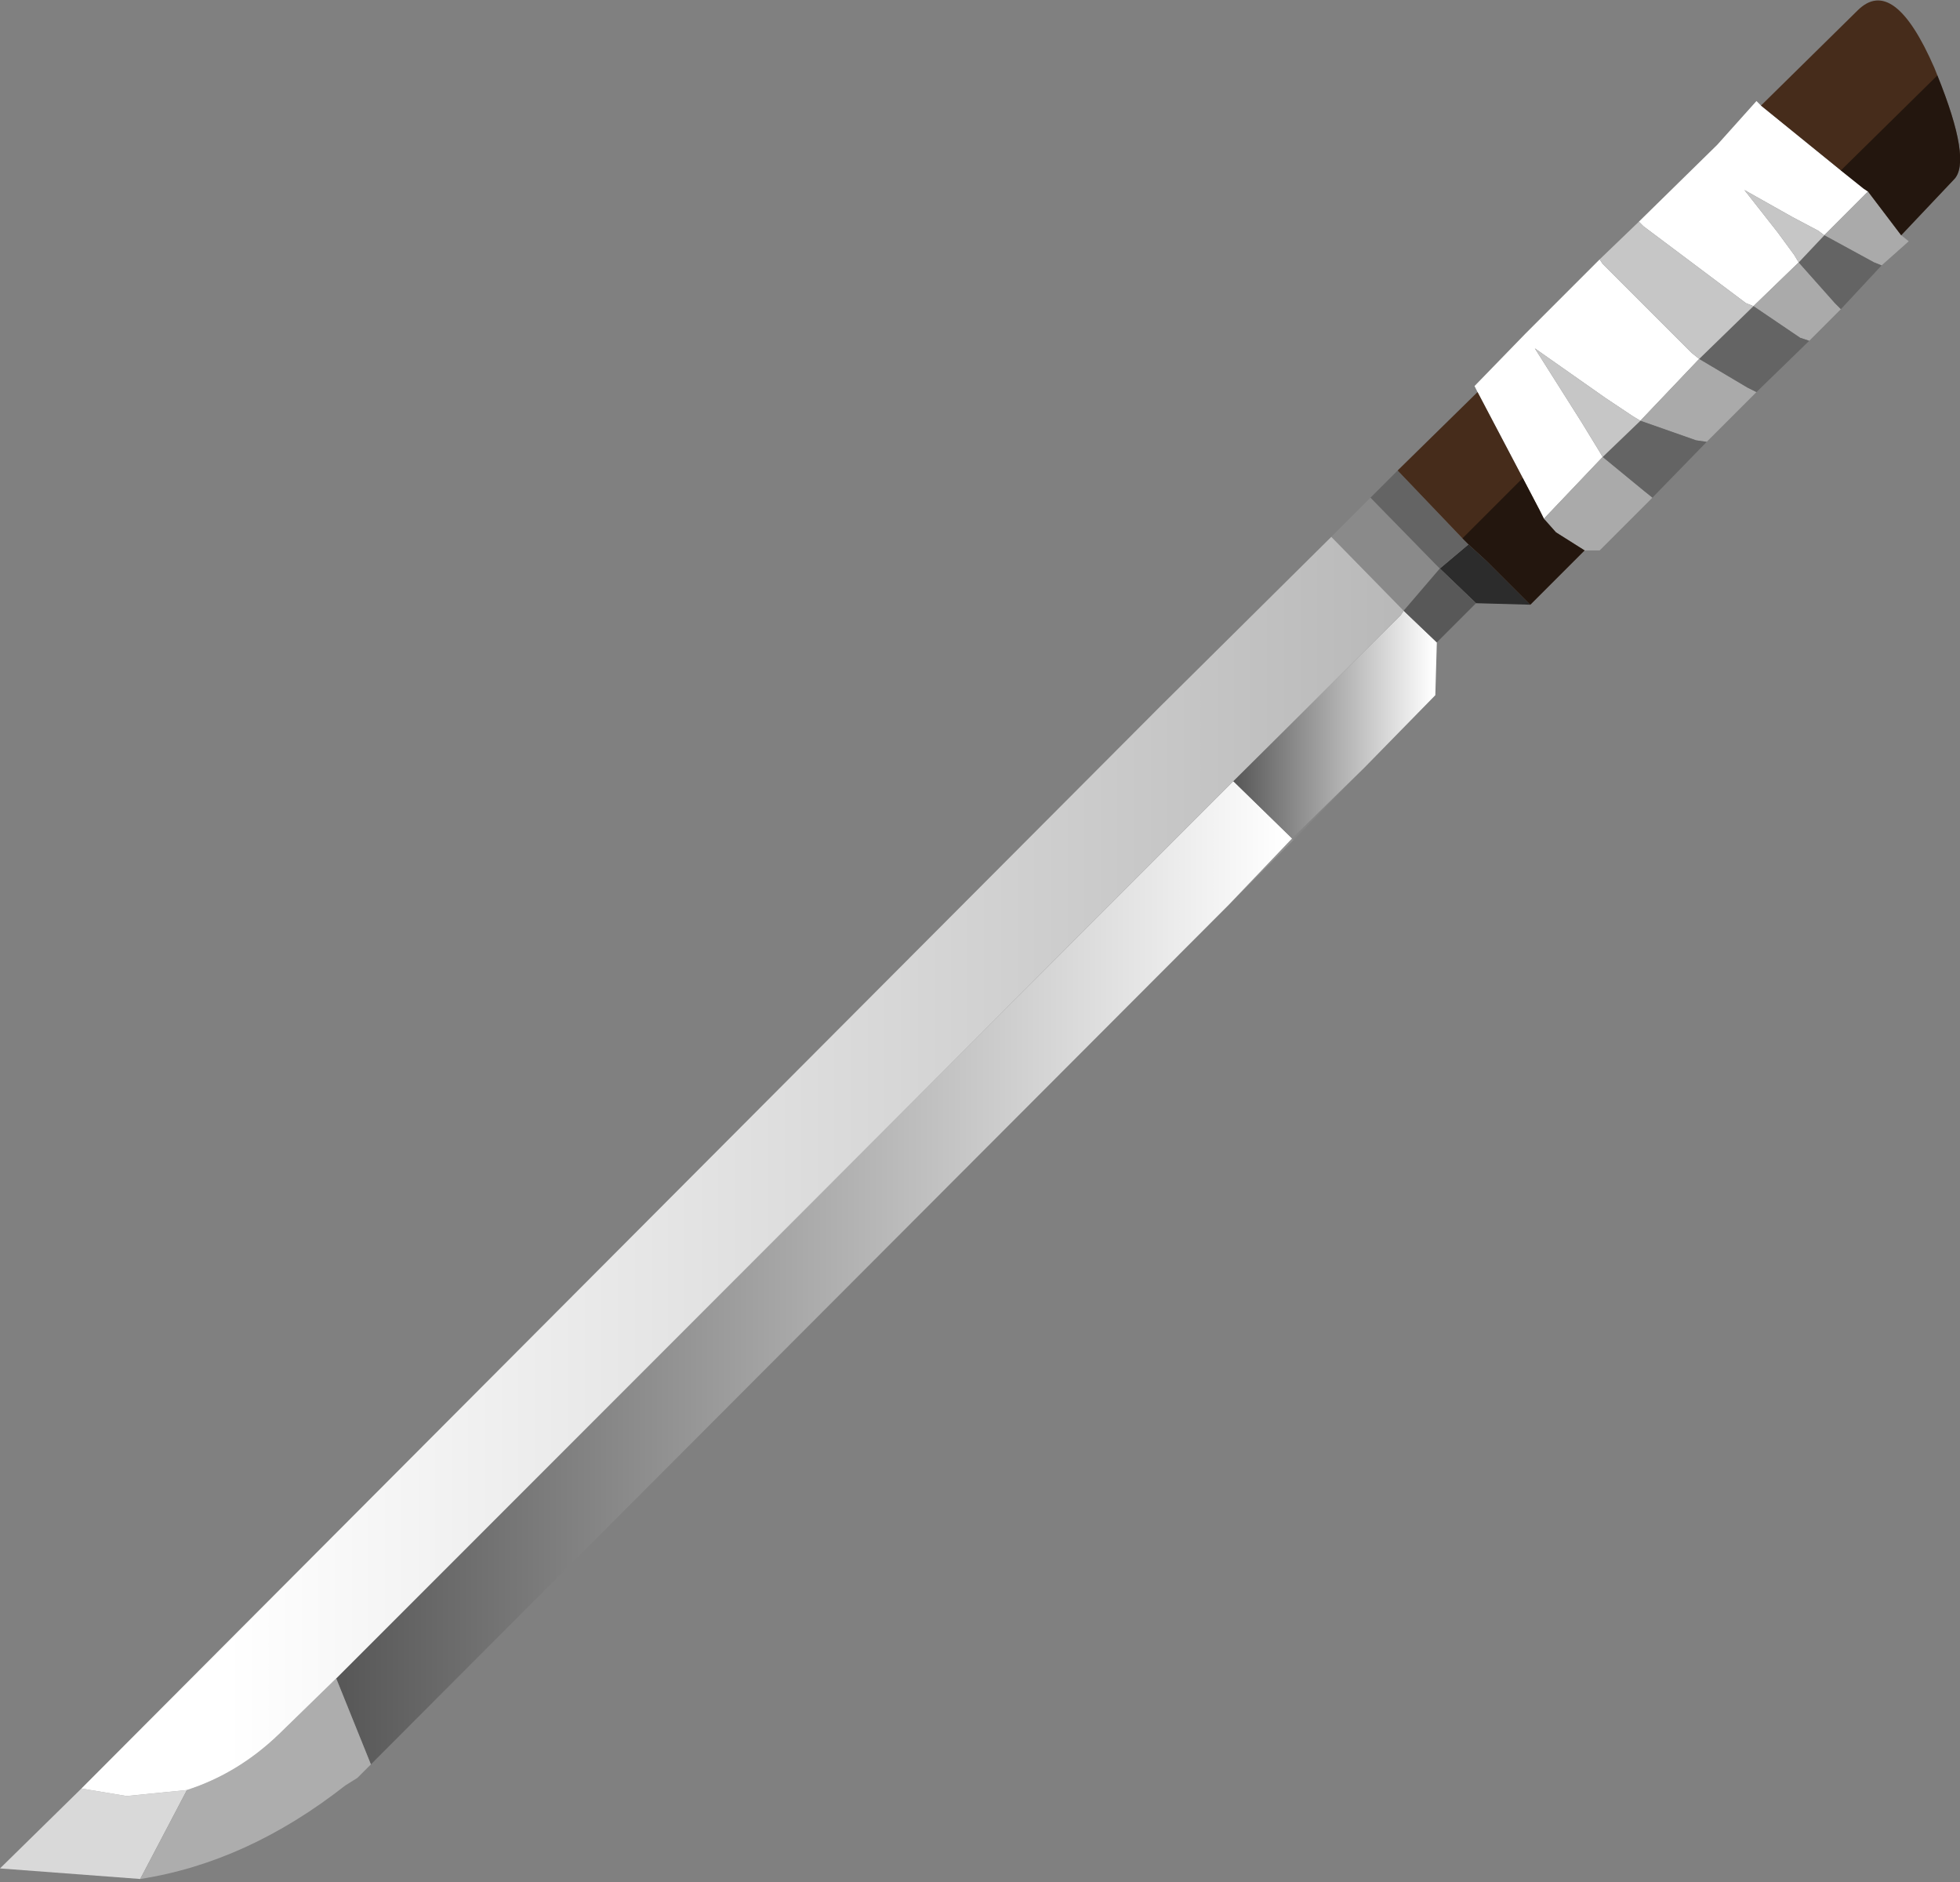 <svg xmlns="http://www.w3.org/2000/svg" xmlns:ffdec="https://www.free-decompiler.com/flash" xmlns:xlink="http://www.w3.org/1999/xlink" ffdec:objectType="frame" width="65" height="62.4"><rect width="100%" height="100%" fill="#808080" stroke="none"/><use ffdec:characterId="1" xlink:href="#a" width="65" height="62.4"/><defs><linearGradient id="b" x1="-819.2" x2="819.2" gradientTransform="matrix(.019 0 0 .02 6.4 29.55)" gradientUnits="userSpaceOnUse" spreadMethod="pad"><stop offset="0" stop-color="#585858"/><stop offset="1" stop-color="#fff"/></linearGradient><linearGradient id="c" x1="-819.2" x2="819.2" gradientTransform="matrix(.004 0 0 .005 23.65 11.35)" gradientUnits="userSpaceOnUse" spreadMethod="pad"><stop offset="0" stop-color="#585858"/><stop offset="1" stop-color="#fff"/></linearGradient><linearGradient id="d" x1="-819.2" x2="819.2" gradientTransform="matrix(.027 0 0 .025 4 26.05)" gradientUnits="userSpaceOnUse" spreadMethod="pad"><stop offset=".114" stop-color="#fff"/><stop offset="1" stop-color="#b8b8b8"/></linearGradient><g id="a" fill-rule="evenodd"><path fill="#919191" d="M42.9 27.85 40.75 30l2.1-2.2z"/><path fill="#858585" d="m45.25 25.45-2.35 2.4-.05-.05z"/><path fill="#fff" d="m58.4 3.5 2.65 2.15.75.6.15.1L60.5 7.8l-.2-.15-.85-.45-1.6-.9 1.1 1.4.55.75.15.25-1.5 1.45-.25-.1-.8-.6-2.6-1.95-.15-.15 2.6-2.55 1.3-1.45zm-5.35 5.1.1.15 2.3 2.3.65.65.25.2-1.95 2.05-.25-.15-.9-.6-2.35-1.65L52.45 14l.55.9.15.25-1.95 2.05-.15-.3-.55-1.05L49 13l-.1-.2 1.7-1.75z"/><path fill="#aaa" d="m58.15 10.15 1.5-1.45 1.2 1.35.2.2L60 11.3l-.3-.1zM60.5 7.8l1.45-1.45 1.1 1.45.25.2-.9.8-.25-.1zM58.25 13l-1.65 1.65-.35-.05-1.85-.65 1.95-2.05 1.6.95zm-3.45 3.5-1.75 1.75h-.5l-.95-.6-.4-.45 1.95-2.05 1.4 1.15z"/><path fill="#8a8a8a" d="m44.15 17.8 1.3-1.3 2.15 2.2.15.15-1.2 1.4z"/><path fill="#2c2c2c" d="m50.75 20.05-1.8-.05-1.2-1.15.95-.8.6.55z"/><path fill="#646464" d="m56.35 11.9 1.8-1.75 1.55 1.05.3.1-1.75 1.7-.3-.15zm4.7-1.65-.2-.2-1.2-1.35.85-.9 1.65.9.25.1zm-4.45 4.4-1.8 1.85-.25-.2-1.4-1.15 1.25-1.2 1.85.65zM45.45 16.5l.9-.9 2.15 2.25.2.2-.95.8-.15-.15z"/><path fill="url(#b)" d="M20.15 17.35-8.3 45.85-9.45 43 20.3 13.25l1.95 1.9z" transform="translate(20.6 12.65)"/><path fill="url(#c)" d="M27.05 8.65 27 10.4l-2.35 2.4-2.4 2.35-1.95-1.9 5.55-5.5.1-.15z" transform="translate(20.6 12.65)"/><path fill="#d9d9d9" d="M4.65 62.3 0 61.95l2.7-2.65 1.5.25 2-.2z"/><path fill="#adadad" d="m12.3 58.5-.45.45-.4.25q-3.25 2.55-6.8 3.1l1.55-2.95q1.7-.55 3.05-1.85l1.9-1.85z"/><path fill="url(#d)" d="m-17.9 46.65 35.8-35.9 5.65-5.6 2.4 2.45-.1.15-5.55 5.5L-9.45 43l-1.9 1.85q-1.35 1.3-3.05 1.85l-2 .2z" transform="translate(20.6 12.65)"/><path fill="#c6c6c6" d="m54.35 7.35.15.15 2.6 1.95.8.6.25.1-1.8 1.75-.25-.2-.65-.65-2.3-2.3-.1-.15zm5.3 1.35-.15-.25-.55-.75-1.1-1.4 1.6.9.85.45.2.15zm-6.5 6.45L53 14.9l-.55-.9-1.55-2.45 2.35 1.65.9.6.25.15z"/><path fill="#585858" d="m48.95 20-1.3 1.3-1.1-1.05 1.2-1.4z"/><path fill="#462c1b" d="m61.95 6.35-.15-.1-.75-.6L58.4 3.5 61.6.35q1.2-1.2 2.55 1.9l.1.25q1.15 2.85.55 3.45L63.05 7.8zm-9.4 11.9-1.8 1.8-1.45-1.45-.6-.55-.2-.2-2.15-2.25L49 13l1.5 2.85.55 1.05.15.3.4.45z"/><path fill-opacity=".498" d="M64.8 5.95 63.05 7.8l-1.1-1.45-.15-.1-.75-.6 3.2-3.15q1.15 2.85.55 3.45m-13.2 11.7.95.6-1.8 1.8-1.45-1.45-.6-.55-.2-.2 2-2 .55 1.05.15.3z"/></g></defs></svg>